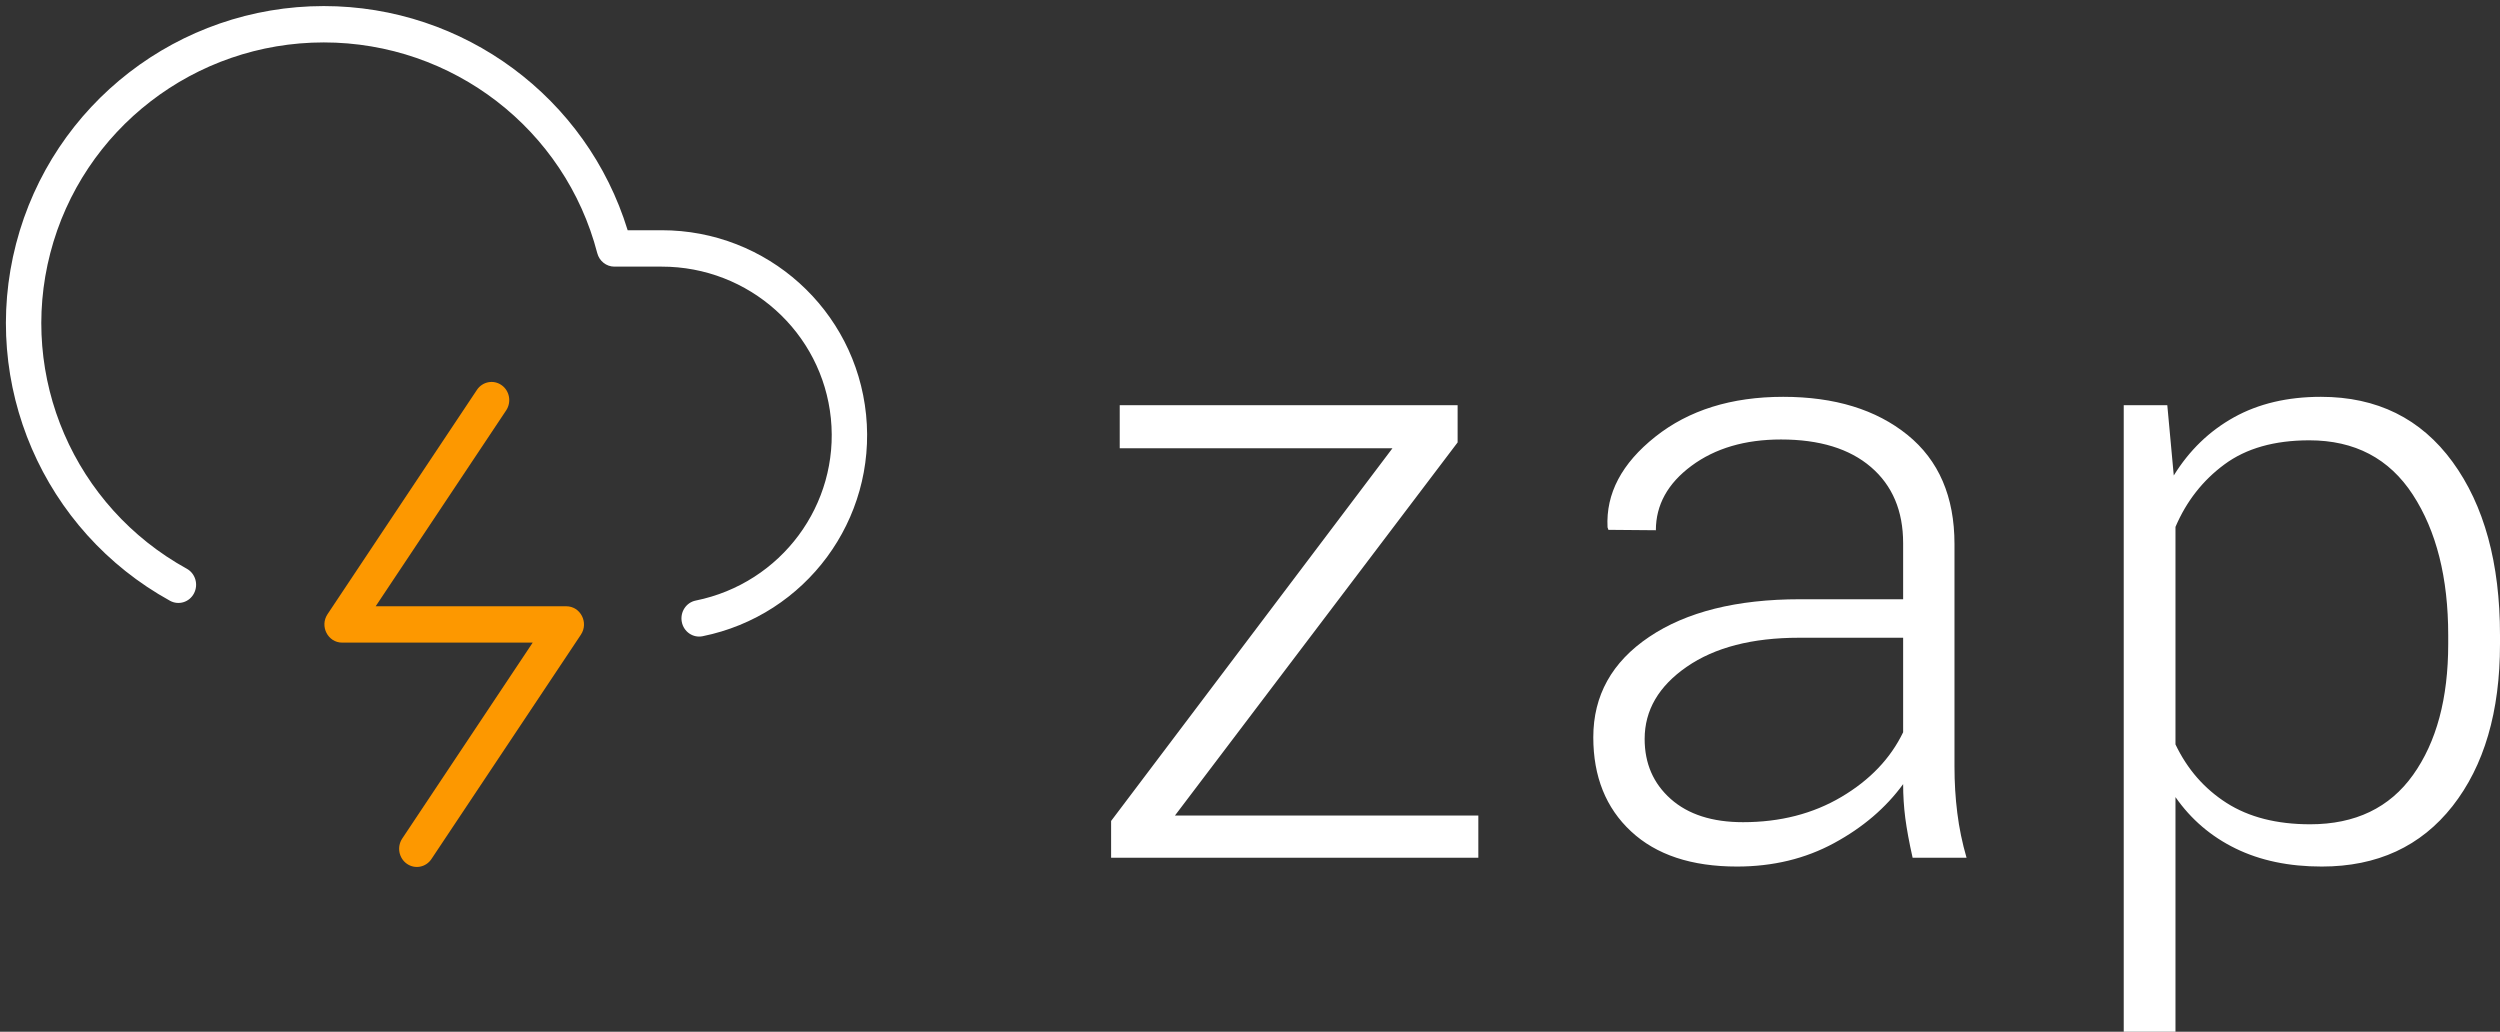 <?xml version="1.0" encoding="UTF-8"?>
<svg width="63px" height="26px" viewBox="0 0 63 26" version="1.1" xmlns="http://www.w3.org/2000/svg" xmlns:xlink="http://www.w3.org/1999/xlink">
    <rect x="0" y="0" width="63" height="26" fill="#333333" stroke="none"/>
    <!-- Generator: sketchtool 52.3 (67297) - http://www.bohemiancoding.com/sketch -->
    <title>9A34091F-52FF-4333-89C8-0C5FDDF57D62</title>
    <desc>Created with sketchtool.</desc>
    <g id="Symbols" stroke="none" stroke-width="1" fill="none" fill-rule="evenodd">
        <g id="zap_logo_white">
            <g>
                <g id="zap" transform="translate(28, 10)" fill="#FFFFFF">
                    <path d="M1.609,10.551 L9.254,10.551 L9.254,11.615 L0,11.615 L0,10.688 L7.09,1.296 L0.217,1.296 L0.217,0.211 L8.732,0.211 L8.732,1.149 L1.609,10.551 Z M20.198,11.615 C20.111,11.229 20.05,10.895 20.013,10.614 C19.977,10.333 19.959,10.048 19.959,9.76 C19.524,10.357 18.944,10.853 18.219,11.246 C17.494,11.64 16.678,11.837 15.772,11.837 C14.627,11.837 13.737,11.542 13.103,10.951 C12.468,10.361 12.151,9.57 12.151,8.58 C12.151,7.526 12.62,6.682 13.559,6.05 C14.498,5.418 15.765,5.101 17.36,5.101 L19.959,5.101 L19.959,3.689 C19.959,2.874 19.689,2.235 19.149,1.771 C18.609,1.307 17.853,1.075 16.881,1.075 C15.975,1.075 15.223,1.296 14.625,1.739 C14.027,2.182 13.728,2.723 13.728,3.362 L12.532,3.352 L12.51,3.289 C12.466,2.438 12.867,1.678 13.712,1.007 C14.556,0.336 15.631,0 16.936,0 C18.233,0 19.277,0.32 20.068,0.959 C20.858,1.599 21.253,2.516 21.253,3.71 L21.253,9.318 C21.253,9.718 21.276,10.108 21.324,10.487 C21.371,10.867 21.449,11.243 21.557,11.615 L20.198,11.615 Z M15.924,10.719 C16.86,10.719 17.686,10.507 18.404,10.082 C19.122,9.657 19.64,9.114 19.959,8.453 L19.959,6.071 L17.338,6.071 C16.156,6.071 15.212,6.315 14.505,6.804 C13.799,7.292 13.445,7.898 13.445,8.622 C13.445,9.24 13.664,9.744 14.103,10.134 C14.542,10.524 15.149,10.719 15.924,10.719 Z M35,6.229 C35,7.937 34.601,9.298 33.804,10.314 C33.006,11.329 31.908,11.837 30.509,11.837 C29.682,11.837 28.959,11.686 28.339,11.383 C27.72,11.081 27.214,10.649 26.822,10.087 L26.822,16 L25.518,16 L25.518,0.211 L26.616,0.211 L26.779,1.982 C27.17,1.349 27.676,0.861 28.296,0.516 C28.916,0.172 29.646,0 30.487,0 C31.901,0 33.006,0.546 33.804,1.639 C34.601,2.732 35,4.188 35,6.008 L35,6.229 Z M33.695,6.008 C33.695,4.56 33.398,3.38 32.803,2.466 C32.209,1.553 31.339,1.096 30.194,1.096 C29.316,1.096 28.604,1.298 28.057,1.702 C27.509,2.106 27.098,2.632 26.822,3.278 L26.822,8.759 C27.12,9.384 27.549,9.876 28.111,10.235 C28.673,10.593 29.374,10.772 30.215,10.772 C31.353,10.772 32.218,10.357 32.809,9.528 C33.4,8.699 33.695,7.599 33.695,6.229 L33.695,6.008 Z"></path>
                </g>
                <g id="cloud+lightning" fill-rule="nonzero">
                    <path d="M16.673,5.802 C19.327,5.8 21.557,7.805 21.825,10.448 C22.093,13.094 20.309,15.506 17.705,16.033 C17.463,16.082 17.229,15.92 17.181,15.672 C17.134,15.423 17.291,15.182 17.533,15.134 C19.689,14.698 21.158,12.712 20.938,10.543 C20.718,8.373 18.876,6.717 16.673,6.719 L15.482,6.719 C15.28,6.719 15.103,6.579 15.051,6.379 C14.241,3.256 11.407,1.069 8.159,1.069 C4.91,1.069 2.076,3.256 1.267,6.379 C0.458,9.498 1.87,12.768 4.707,14.332 C4.924,14.452 5.005,14.729 4.889,14.952 C4.773,15.176 4.502,15.259 4.285,15.14 C1.087,13.377 -0.511,9.675 0.405,6.143 C1.32,2.614 4.51,0.153 8.159,0.153 C11.689,0.153 14.79,2.457 15.817,5.802 L16.673,5.802 Z" id="Shape" fill="#FFFFFF"></path>
                    <path d="M8.622,16.194 C8.263,16.194 8.051,15.781 8.254,15.477 L12.019,9.824 C12.159,9.616 12.436,9.562 12.639,9.705 C12.843,9.848 12.894,10.133 12.755,10.342 L9.467,15.278 L14.27,15.278 C14.629,15.278 14.841,15.691 14.638,15.995 L10.872,21.648 C10.733,21.857 10.456,21.91 10.253,21.767 C10.049,21.624 9.997,21.339 10.137,21.13 L13.424,16.194 L8.622,16.194 Z" id="Shape" fill="#FD9800"></path>
                </g>
            </g>
        </g>
    </g>
</svg>